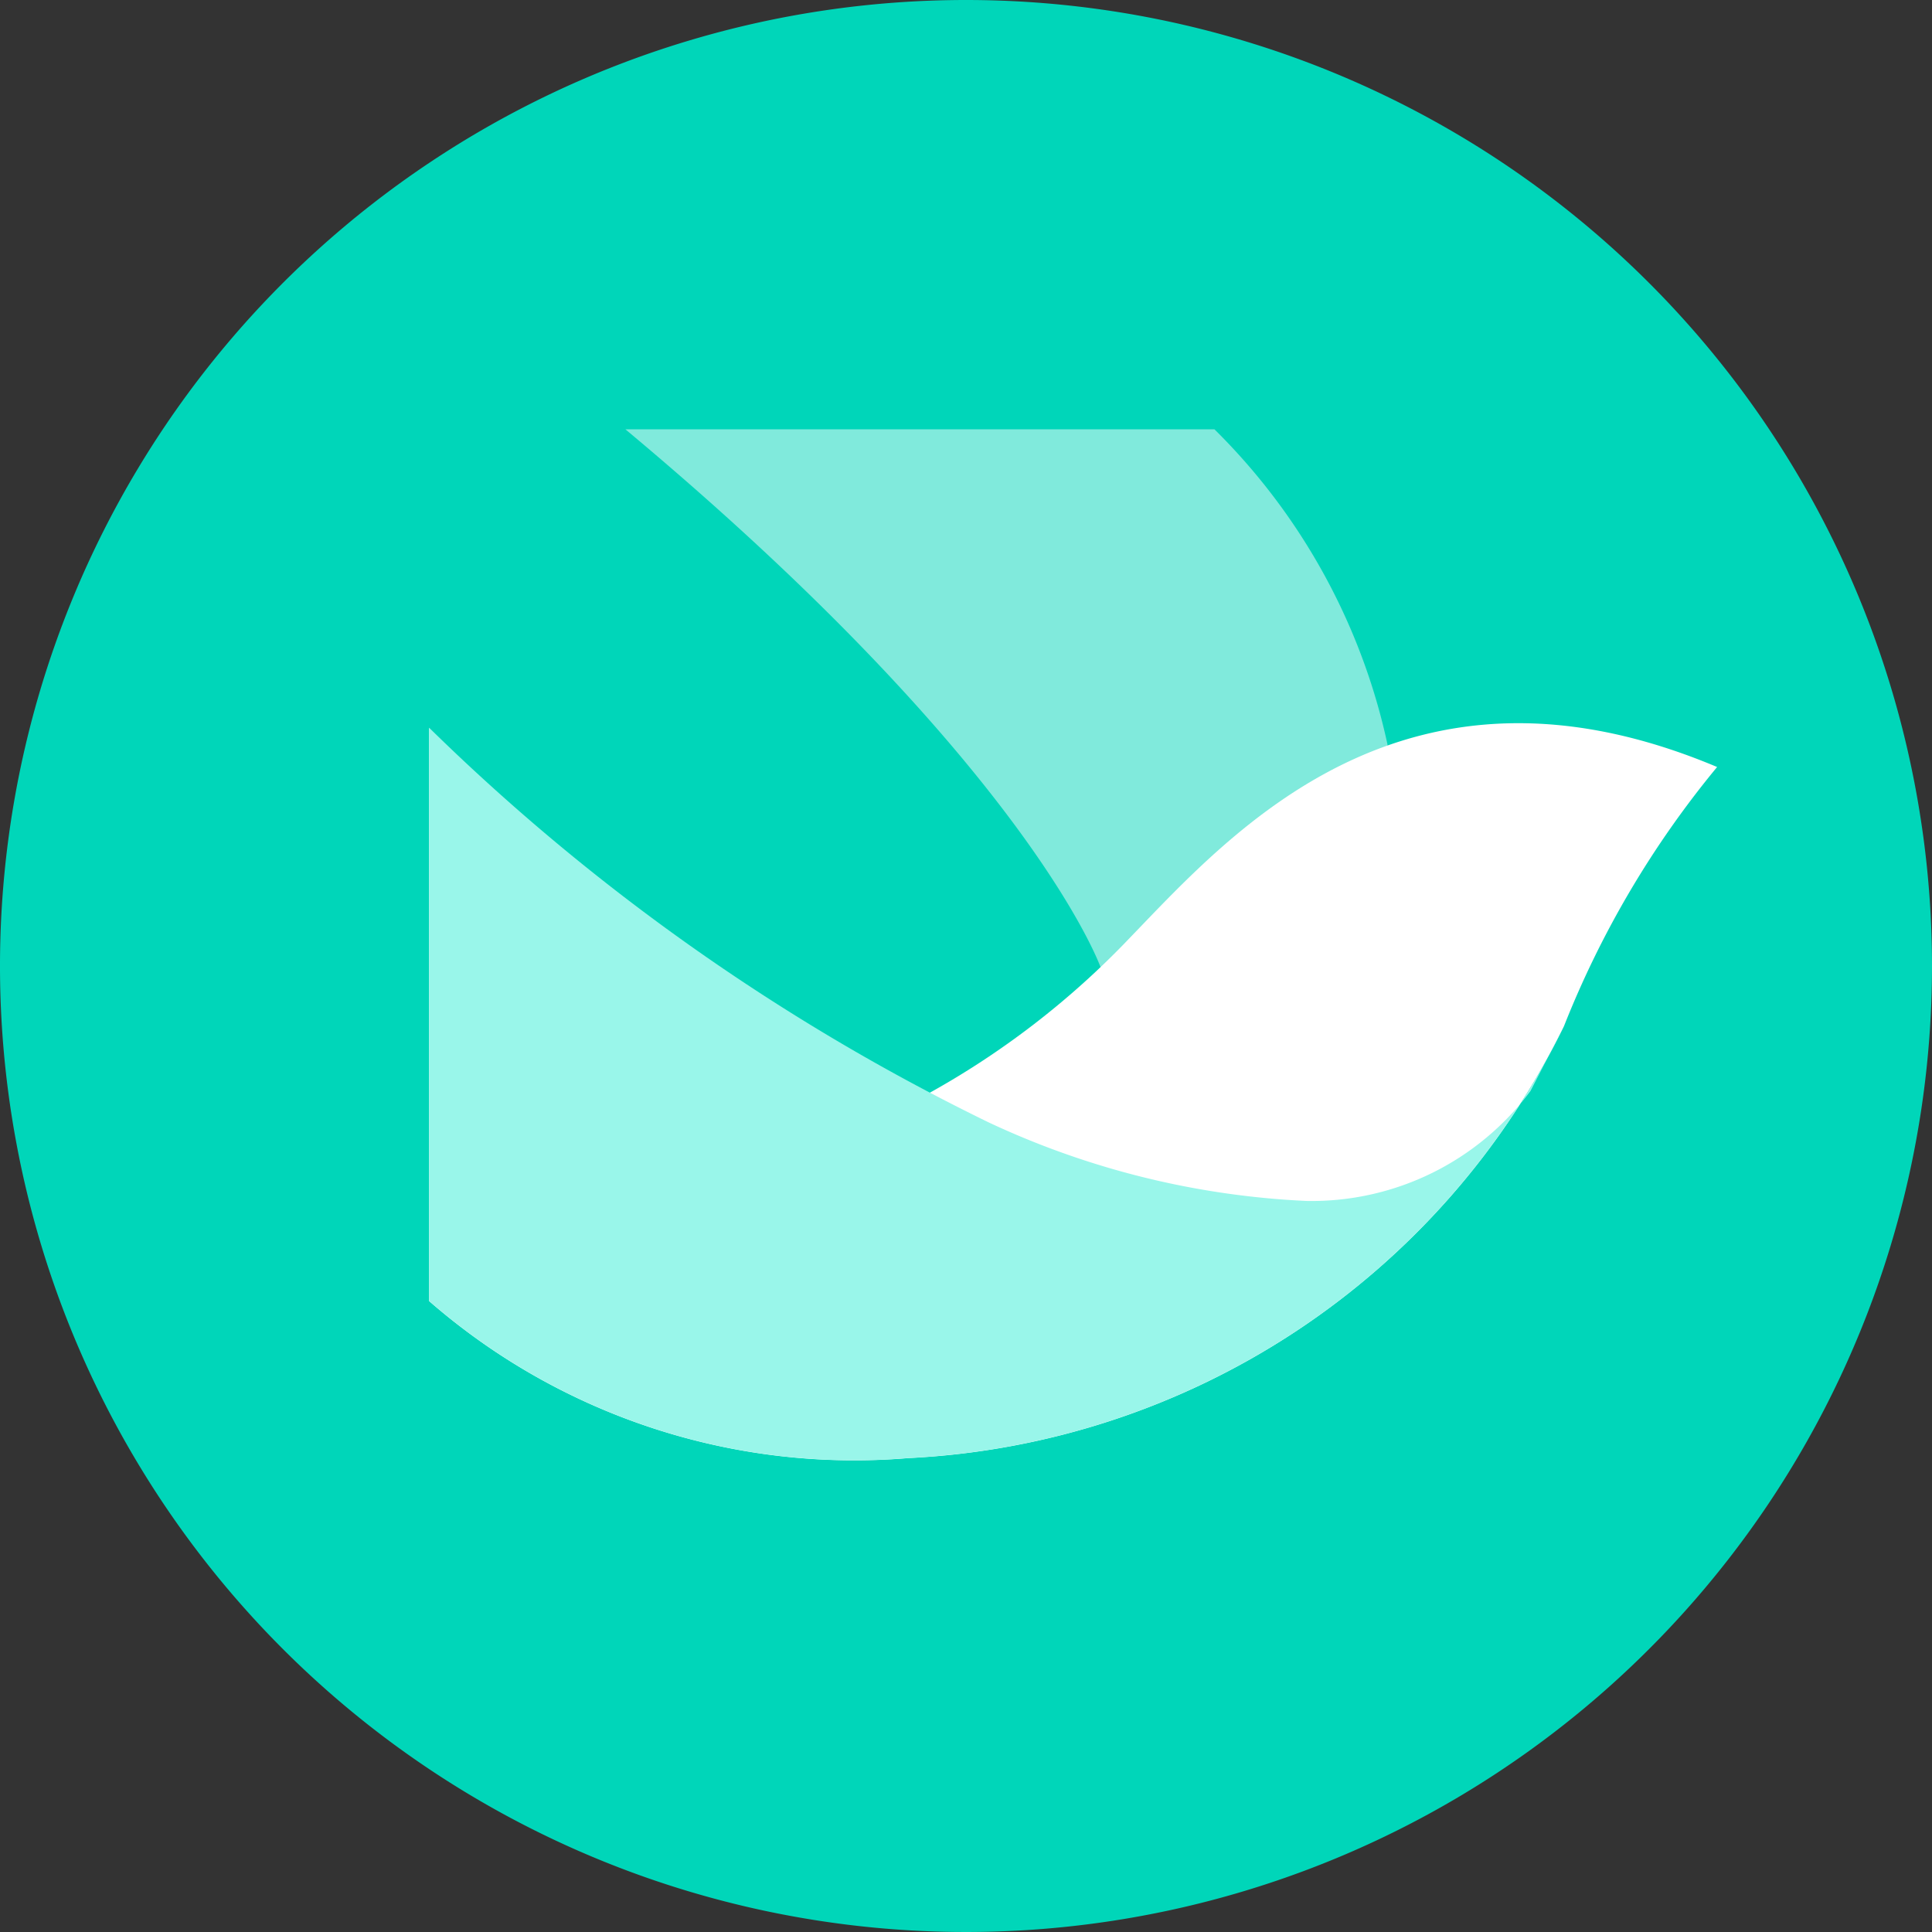 <?xml version="1.0" standalone="no"?><!DOCTYPE svg PUBLIC "-//W3C//DTD SVG 1.1//EN" "http://www.w3.org/Graphics/SVG/1.1/DTD/svg11.dtd">
<svg t="1746458819205" class="icon" viewBox="0 0 1024 1024" version="1.1" xmlns="http://www.w3.org/2000/svg"
     p-id="17368"
     width="200" height="200"><rect x="0" y="0" width="1024" height="1024" fill="#333333" stroke="none"/><path d="M512 0a512 512 0 1 0 512 512 512 512 0 0 0-512-512z" fill="#00D6B9" p-id="17369"></path><path d="M331.492 227.556h312.206a333.653 333.653 0 0 1 91.591 166.514c14.564 93.639-151.95 118.613-151.95 118.613S545.849 406.528 331.492 227.556z" fill="#80EADC" p-id="17370"></path><path d="M910.108 406.528a509.497 509.497 0 0 0-81.18 137.387 408.917 408.917 0 0 1-347.591 228.921 342.983 342.983 0 0 1-253.895-83.228V385.764l117.589 232.05 145.692-37.49a444.587 444.587 0 0 0 108.089-83.228c54.272-56.206 145.806-160.256 311.296-90.567z" fill="#FFFFFF" p-id="17371"></path><path d="M828.928 543.858a408.917 408.917 0 0 1-347.591 228.921 342.983 342.983 0 0 1-253.895-83.228V385.707a1130.439 1130.439 0 0 0 296.562 209.18 444.188 444.188 0 0 0 168.562 41.643 144.555 144.555 0 0 0 118.613-58.254" fill="#99F6EA" p-id="17372"></path></svg>
